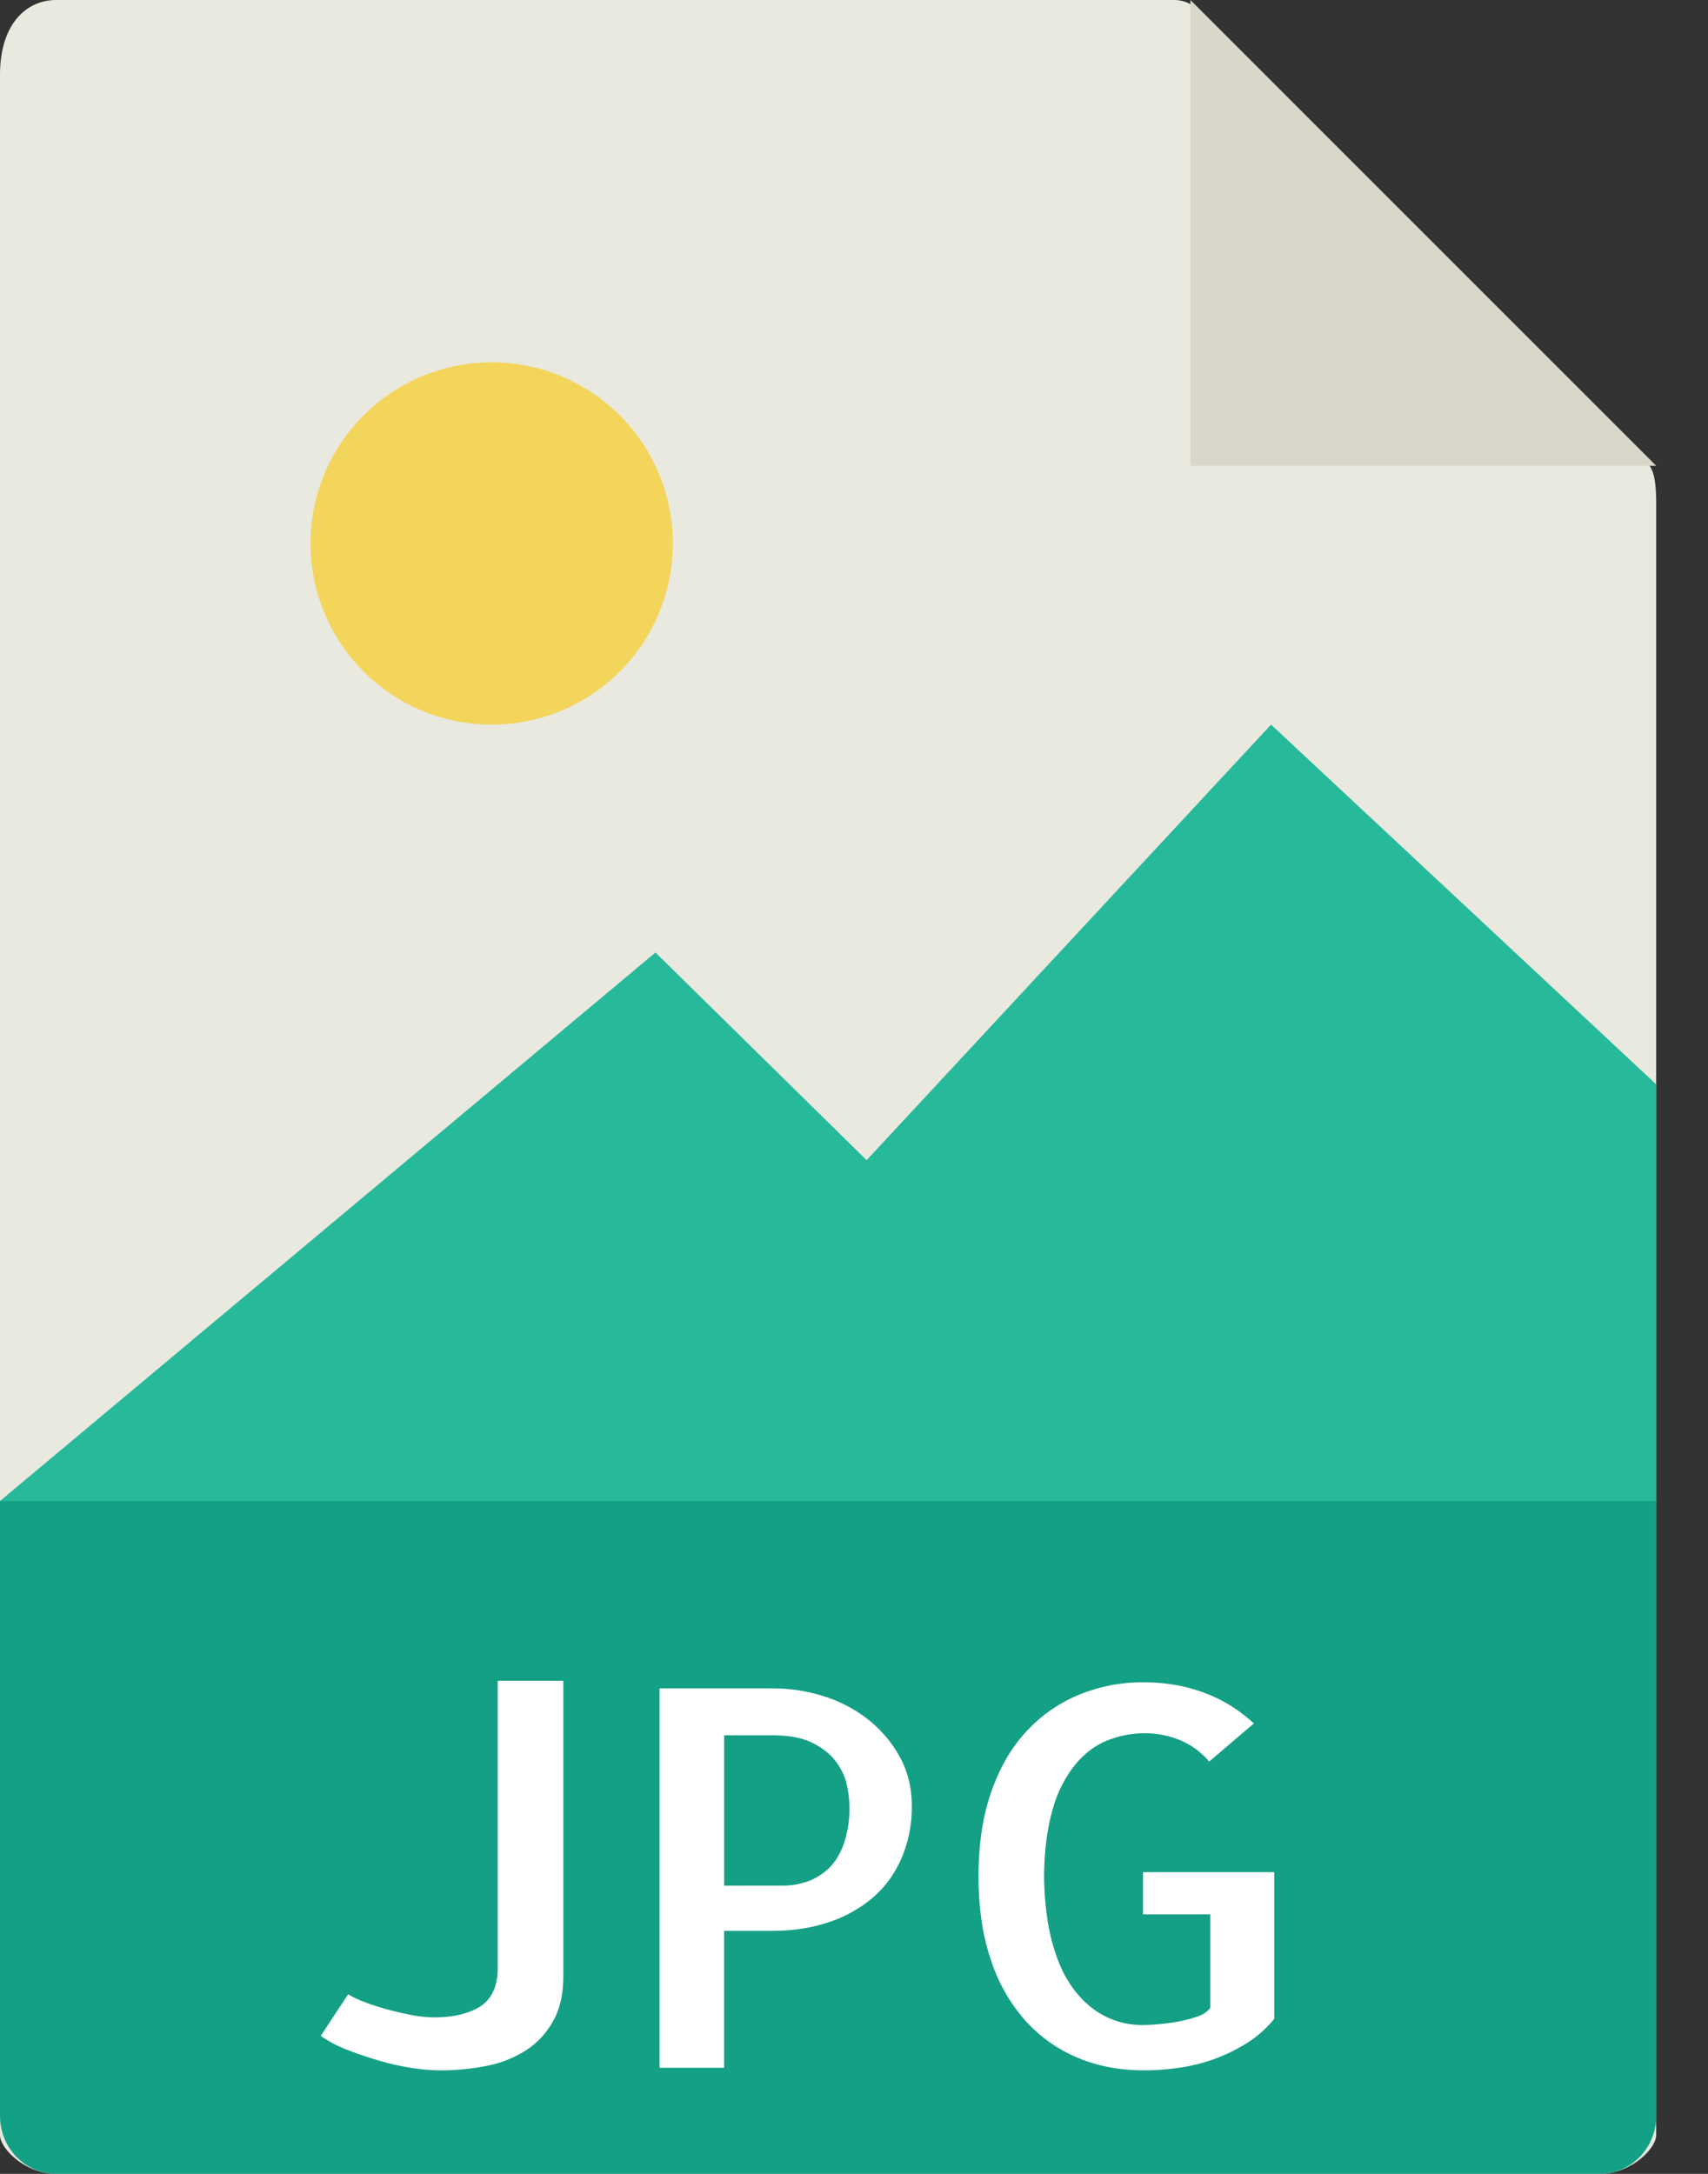 <svg width="33" height="42" fill="none" xmlns="http://www.w3.org/2000/svg"><rect width="100%" height="100%" fill="#333333" stroke="none"/><path fill-rule="evenodd" clip-rule="evenodd" d="M22.686 0H1.09C.487 0 0 .491 0 1.444V41.25c0 .259.487.75 1.089.75H30.91c.602 0 1.089-.491 1.089-.75V9.733c0-.522-.07-.69-.191-.813L23.149.193A.655.655 0 0022.686 0z" fill="#E9E9E0"/><path fill-rule="evenodd" clip-rule="evenodd" d="M23 0v9h9l-9-9z" fill="#D9D7CA"/><path fill-rule="evenodd" clip-rule="evenodd" d="M9.5 14a3.5 3.5 0 100-7 3.5 3.5 0 000 7z" fill="#F3D55B"/><path fill-rule="evenodd" clip-rule="evenodd" d="M0 29h32v-8.049L24.558 14l-7.814 8.415-4.08-4.012L0 29z" fill="#26B99A"/><path fill-rule="evenodd" clip-rule="evenodd" d="M30.911 42H1.09C.487 42 0 41.5 0 40.881V29h32v11.881C32 41.5 31.513 42 30.911 42z" fill="#14A085"/><path fill-rule="evenodd" clip-rule="evenodd" d="M10.884 32.473v5.707c0 .345-.066.635-.198.87a1.583 1.583 0 01-.53.567 2.165 2.165 0 01-.763.298 4.578 4.578 0 01-.889.085 3.75 3.75 0 01-.535-.045 4.713 4.713 0 01-.634-.14 7.042 7.042 0 01-.628-.213 2.328 2.328 0 01-.51-.268l.53-.805c.07.045.168.094.297.144.127.05.268.096.42.139.153.043.312.08.479.114.166.033.322.05.467.05.367 0 .66-.07.878-.204.218-.136.334-.367.348-.691v-5.608h1.268zm1.859 7.477h1.247v-2.645h.925c.401 0 .769-.056 1.101-.169a2.51 2.51 0 00.852-.477c.236-.205.42-.459.551-.76a2.5 2.5 0 00.198-1.01c0-.352-.079-.669-.235-.95a2.36 2.36 0 00-.613-.72 2.666 2.666 0 00-.857-.448 3.22 3.22 0 00-.966-.15h-2.203v7.33zm1.248-3.52v-2.903h.934c.319 0 .575.048.77.145.193.096.344.215.452.358.107.142.178.291.213.447a2.148 2.148 0 01-.062 1.163c-.077.202-.177.36-.302.472a1.149 1.149 0 01-.41.244c-.15.05-.3.075-.452.075H13.99zm10.629-.258v2.833c-.16.193-.338.35-.535.472a3.333 3.333 0 01-1.299.472 4.64 4.64 0 01-.69.05c-.458 0-.879-.078-1.263-.238a2.824 2.824 0 01-1.008-.706 3.293 3.293 0 01-.675-1.173c-.163-.47-.244-1.014-.244-1.63 0-.617.08-1.159.244-1.626.162-.468.387-.857.675-1.168a2.87 2.87 0 011.013-.711 3.212 3.212 0 011.257-.244c.416 0 .804.066 1.164.199.36.133.681.331.966.596l-.863.736a1.478 1.478 0 00-.571-.417 1.778 1.778 0 00-.665-.13c-.257 0-.501.046-.733.14-.233.092-.44.25-.623.471a2.388 2.388 0 00-.431.86c-.104.352-.16.782-.167 1.293.007.497.061.928.162 1.292.1.364.238.663.415.895.177.232.378.404.603.517.225.113.462.169.712.169a4.12 4.12 0 00.69-.065c.129-.023.252-.055.37-.095a.529.529 0 00.26-.169v-1.809h-1.3v-.815h2.536z" fill="#fff"/></svg>
